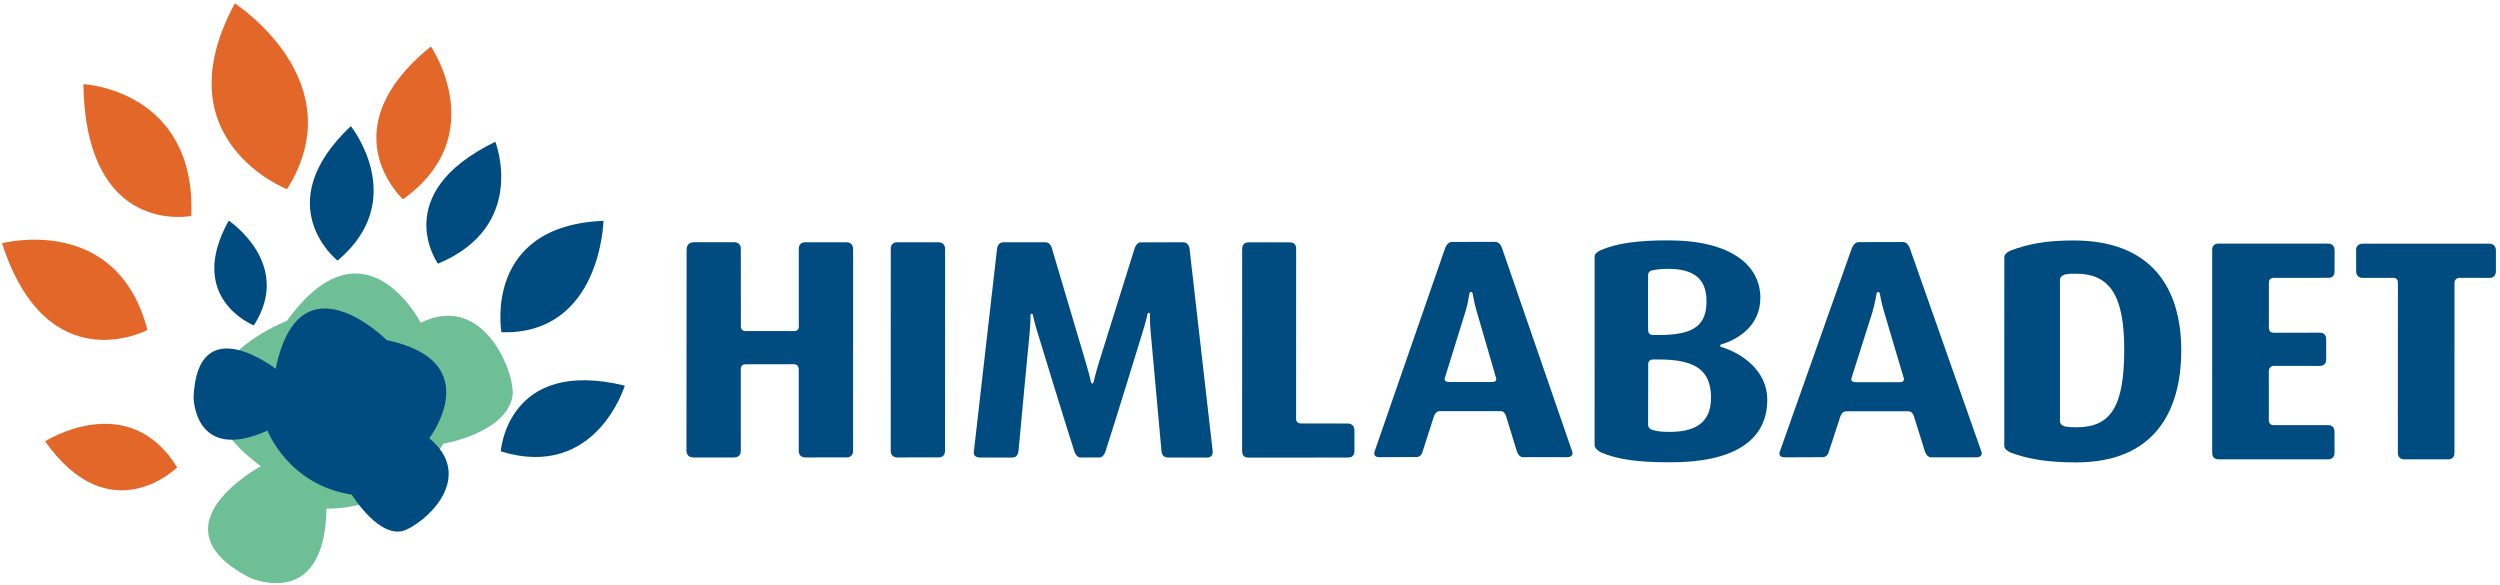 <?xml version="1.0" encoding="UTF-8"?>
<svg width="265px" height="62px" viewBox="0 0 265 62" version="1.1" xmlns="http://www.w3.org/2000/svg" xmlns:xlink="http://www.w3.org/1999/xlink">
    <!-- Generator: Sketch 42 (36781) - http://www.bohemiancoding.com/sketch -->
    <title>HB</title>
    <desc>Created with Sketch.</desc>
    <defs></defs>
    <g id="Desktop-new" stroke="none" stroke-width="1" fill="none" fill-rule="evenodd">
        <g id="Startsida-alternativ-huvud-i-topp-täckande-topp-ny2" transform="translate(-179, -41)">
            <g id="HB" transform="translate(179.211, 41)">
                <g id="Group">
                    <path d="M18.572,49.541 C18.572,49.541 11.48,56.55 4.568,46.78 C4.568,46.78 13.398,41.136 18.572,49.541" id="Fill-1" fill="#E36729"></path>
                    <path d="M0,25.786 C0,25.786 12.195,22.548 15.419,34.979 C15.419,34.979 4.807,40.61 0,25.786" id="Fill-3" fill="#E36729"></path>
                    <path d="M45.463,4.923 C45.463,4.923 51.944,14.378 42.502,21.127 C42.502,21.127 34.498,13.796 45.463,4.923" id="Fill-5" fill="#E36729"></path>
                    <path d="M24.68,0.359 C24.68,0.359 37.443,8.581 30.211,20.053 C30.211,20.053 16.85,14.865 24.68,0.359" id="Fill-6" fill="#E36729"></path>
                    <path d="M8.629,8.917 C8.629,8.917 20.59,9.511 20.068,22.889 C20.068,22.889 8.876,25.171 8.629,8.917" id="Fill-7" fill="#E36729"></path>
                    <path d="M27.432,49.422 C27.432,49.422 15.687,55.744 26.253,61.231 C26.253,61.231 34.224,64.879 34.393,53.908 C34.393,53.908 42.065,54.385 46.813,47.023 C46.813,47.023 53.27,45.95 54.095,42.122 C54.569,39.932 51.206,30.834 44.387,34.214 C44.387,34.214 38.444,22.607 30.205,34.005 C30.205,34.005 14.791,39.95 27.432,49.422" id="Fill-9" fill="#6EBE96"></path>
                    <path d="M26.695,34.494 C26.695,34.494 19.427,31.632 24.037,23.385 C24.037,23.385 30.914,27.964 26.695,34.494" id="Fill-11" fill="#004C80"></path>
                    <path d="M36.974,13.368 C36.974,13.368 43.263,21.187 35.567,27.624 C35.567,27.624 28.115,21.744 36.974,13.368" id="Fill-12" fill="#004C80"></path>
                    <path d="M66.017,40.878 C66.017,40.878 62.976,50.959 52.871,47.846 C52.871,47.846 53.551,37.849 66.017,40.878" id="Fill-13" fill="#004C80"></path>
                    <path d="M63.758,23.406 C63.758,23.406 63.498,35.513 52.94,35.219 C52.94,35.219 50.944,23.936 63.758,23.406" id="Fill-14" fill="#004C80"></path>
                    <path d="M52.292,15.027 C52.292,15.027 55.805,23.936 46.211,27.953 C46.211,27.953 40.925,20.55 52.292,15.027" id="Fill-15" fill="#004C80"></path>
                    <path d="M29.013,39.095 C29.013,39.095 20.701,32.617 20.308,42.119 C20.308,42.119 20.36,49.127 28.142,45.642 C28.142,45.642 30.328,51.39 37.073,52.429 C37.073,52.429 40.163,57.461 42.918,56.122 C45.675,54.783 49.919,50.309 45.297,46.45 C45.297,46.45 51.517,38.305 40.781,36.049 C40.781,36.049 31.53,26.775 29.013,39.095" id="Fill-16" fill="#004C80"></path>
                </g>
                <path d="M201.56,39.991 L199.514,33.09 C199.217,32.08 199.143,31.59 199.049,31.112 C199.01,30.901 198.739,30.922 198.708,31.112 C198.617,31.59 198.541,32.096 198.275,33.06 L196.075,39.986 C196.075,39.986 195.811,40.512 196.501,40.512 L201.131,40.512 C201.821,40.512 201.56,39.991 201.56,39.991 Z M209.289,48.478 C208.07,48.464 204.717,48.483 204.478,48.478 C203.993,48.471 203.811,47.791 203.811,47.791 L202.664,44.115 C202.664,44.115 202.522,43.595 202.087,43.595 L195.501,43.595 C195.05,43.595 194.874,44.121 194.874,44.121 L193.607,47.992 C193.607,47.992 193.482,48.454 192.99,48.462 C192.095,48.476 189.308,48.476 188.992,48.478 C188.143,48.484 188.475,47.798 188.475,47.798 L196.072,26.339 C196.072,26.339 196.286,25.669 196.804,25.665 C197.062,25.662 201.463,25.655 201.463,25.655 C201.463,25.655 201.97,25.576 202.236,26.333 C203.134,28.903 209.773,47.759 209.789,47.791 C210.001,48.253 209.675,48.483 209.289,48.478 L209.289,48.478 Z" id="Fill-17" fill="#004C80"></path>
                <path d="M94.206,47.746 C94.206,47.746 94.129,48.48 94.903,48.489 C95.991,48.489 99.03,48.484 99.269,48.484 C100.013,48.484 99.961,47.808 99.961,47.75 C99.961,47.689 99.968,26.408 99.968,26.408 C99.968,26.408 100.02,25.686 99.265,25.683 C98.147,25.681 95.161,25.683 94.901,25.681 C94.15,25.674 94.21,26.392 94.21,26.392 L94.206,47.746" id="Fill-18" fill="#004C80"></path>
                <path d="M85.154,48.489 C84.381,48.48 84.455,47.746 84.455,47.746 C84.455,47.746 84.448,39.391 84.455,39.125 C84.444,38.608 83.961,38.608 83.961,38.608 C83.961,38.608 79.142,38.615 78.834,38.615 C78.246,38.615 78.313,39.138 78.313,39.138 C78.313,39.138 78.313,47.517 78.315,47.739 C78.322,48.01 78.243,48.48 77.607,48.488 C77.342,48.489 74.347,48.488 73.261,48.488 C72.587,48.488 72.551,47.868 72.553,47.802 C72.557,47.77 72.569,26.635 72.569,26.554 C72.569,26.323 72.553,25.681 73.378,25.673 C73.63,25.672 76.506,25.673 77.62,25.673 C78.266,25.688 78.315,26.194 78.315,26.366 C78.315,26.418 78.322,34.573 78.322,34.573 C78.322,34.573 78.256,35.096 78.839,35.096 C79.165,35.096 82.794,35.098 83.95,35.096 C84.538,35.096 84.462,34.573 84.462,34.573 L84.462,26.392 C84.462,26.392 84.399,25.674 85.152,25.681 C85.413,25.683 88.397,25.681 89.511,25.683 C90.271,25.686 90.218,26.408 90.218,26.408 C90.218,26.408 90.213,47.689 90.213,47.75 C90.213,47.808 90.264,48.484 89.52,48.484 C89.28,48.484 86.242,48.489 85.154,48.489 Z" id="Fill-19" fill="#004C80"></path>
                <path d="M127.723,48.503 C127.397,48.496 124.588,48.496 123.573,48.496 C123.404,48.496 122.963,48.445 122.906,47.808 C122.72,45.717 121.776,35.369 121.776,35.369 C121.643,34.021 121.693,33.417 121.686,33.269 C121.684,33.166 121.497,33.093 121.432,33.26 C121.42,33.298 121.315,33.91 120.856,35.369 C120.856,35.369 117.657,45.795 116.937,47.947 C116.726,48.496 116.337,48.489 116.337,48.489 L114.332,48.496 C114.332,48.496 113.907,48.552 113.664,47.823 C112.965,45.712 109.806,35.367 109.806,35.367 C109.347,33.907 109.311,33.495 109.273,33.359 C109.221,33.182 109.021,33.256 109.016,33.386 C109.016,33.449 109.051,33.908 108.923,35.367 C108.923,35.367 107.929,45.726 107.749,47.802 C107.655,48.489 107.251,48.496 107.088,48.496 L103.694,48.496 C102.825,48.496 103.025,47.816 103.025,47.816 L105.477,26.36 C105.477,26.36 105.539,25.703 106.122,25.681 C106.397,25.671 109.692,25.681 110.633,25.681 C111.153,25.681 111.301,26.36 111.301,26.36 L114.89,38.452 C115.312,39.845 115.424,40.49 115.441,40.546 C115.467,40.632 115.618,40.711 115.69,40.554 C115.741,40.449 115.843,39.845 116.265,38.452 L120.045,26.374 C120.045,26.374 120.227,25.681 120.719,25.688 C120.9,25.691 124.148,25.681 125.208,25.681 C125.821,25.688 125.881,26.366 125.881,26.366 C125.881,26.366 128.285,47.332 128.332,47.823 C128.381,48.315 128.071,48.511 127.723,48.503" id="Fill-20" fill="#004C80"></path>
                <path d="M142.696,48.5 C140.879,48.507 132.322,48.514 132.12,48.506 C131.898,48.496 131.455,48.463 131.453,47.821 C131.453,47.661 131.46,28.986 131.46,26.368 C131.464,25.772 131.929,25.688 132.123,25.688 C133.23,25.688 136.325,25.688 136.522,25.688 C137.197,25.691 137.184,26.289 137.181,26.374 C137.181,26.46 137.175,44.371 137.175,44.371 C137.175,44.371 137.134,44.873 137.684,44.888 C138.011,44.899 142.61,44.892 142.61,44.892 C142.61,44.892 143.346,44.824 143.358,45.618 C143.368,46.401 143.361,47.689 143.36,47.816 C143.353,47.973 143.334,48.497 142.696,48.5" id="Fill-21" fill="#004C80"></path>
                <path d="M158.346,39.974 L156.341,33.072 C156.051,32.062 155.974,31.571 155.886,31.094 C155.848,30.882 155.583,30.904 155.549,31.094 C155.463,31.571 155.417,32.058 155.124,33.042 L152.971,39.97 C152.971,39.97 152.71,40.495 153.386,40.495 L157.926,40.495 C158.602,40.495 158.346,39.974 158.346,39.974 Z M165.923,48.461 C164.727,48.448 161.44,48.463 161.206,48.461 C160.729,48.454 160.555,47.773 160.555,47.773 L159.428,44.097 C159.428,44.097 159.291,43.577 158.863,43.577 L152.406,43.577 C151.966,43.577 151.795,44.104 151.795,44.104 L150.551,47.975 C150.551,47.975 150.431,48.438 149.947,48.445 C149.07,48.457 146.333,48.456 146.028,48.461 C145.196,48.466 145.522,47.779 145.522,47.779 L152.966,26.32 C152.966,26.32 153.177,25.651 153.684,25.645 C153.937,25.643 158.25,25.636 158.25,25.636 C158.25,25.636 158.749,25.558 159.007,26.314 C159.889,28.886 166.397,47.74 166.411,47.773 C166.618,48.235 166.3,48.463 165.923,48.461 L165.923,48.461 Z" id="Fill-22" fill="#004C80"></path>
                <path d="M176.664,28.501 C175.914,28.501 175.553,28.539 174.993,28.642 C174.891,28.667 174.498,28.722 174.487,29.157 C174.465,30.186 174.487,34.707 174.487,34.981 C174.487,35.539 174.999,35.513 174.999,35.513 L175.666,35.511 C179.424,35.513 180.679,34.418 180.679,31.926 C180.679,29.598 179.388,28.503 176.664,28.501 M175.666,38.105 C175.666,38.105 175.364,38.095 175.01,38.103 C174.451,38.114 174.498,38.621 174.498,38.621 L174.487,45.082 C174.487,45.082 174.494,45.461 174.999,45.591 C175.55,45.733 175.935,45.781 176.769,45.781 C179.532,45.781 181.155,44.784 181.155,42.16 C181.155,39.436 179.755,38.105 175.666,38.105 M176.915,49.003 C173.534,49.003 171.339,48.752 169.468,47.942 C169.444,47.93 168.799,47.595 168.815,47.159 C168.823,46.853 168.818,27.318 168.818,27.202 C168.818,26.99 168.983,26.73 169.484,26.513 C171.197,25.772 173.455,25.476 176.627,25.478 C183.293,25.478 186.387,28.14 186.387,31.562 C186.387,34.44 184.174,35.928 182.211,36.518 C182.07,36.589 182.143,36.755 182.216,36.776 C184.433,37.421 187.122,39.308 187.122,42.358 C187.122,46.914 183.214,49.005 176.915,49.003" id="Fill-23" fill="#004C80"></path>
                <path d="M219.841,29.012 C219.276,29.012 219.056,29.004 218.656,29.107 C218.559,29.131 218.157,29.287 218.146,29.635 C218.137,29.794 218.146,42.813 218.146,44.654 C218.157,45.05 218.564,45.176 218.662,45.196 C219.081,45.275 219.345,45.292 219.911,45.292 C223.555,45.292 224.955,43.067 224.958,37.053 C224.96,31.404 223.488,29.012 219.841,29.012 M219.87,49.015 C216.716,49.015 214.67,48.631 212.891,47.963 C212.819,47.933 212.244,47.658 212.242,47.281 C212.242,47.062 212.247,29.413 212.247,27.233 C212.247,27.095 212.37,26.806 212.912,26.556 C214.778,25.869 216.613,25.489 219.585,25.489 C227.836,25.489 231.004,30.508 231.001,37.153 C230.997,43.733 228.049,49.017 219.87,49.015" id="Fill-24" fill="#004C80"></path>
                <g id="Group-28" transform="translate(234.132, 25.364)" fill="#004C80">
                    <path d="M12.453,23.326 C12.368,23.326 2.669,23.324 0.817,23.324 C0.637,23.324 0.156,23.285 0.149,22.641 C0.149,22.501 0.151,1.131 0.151,1.131 C0.151,1.131 0.085,0.456 0.819,0.456 L12.453,0.456 C12.998,0.456 13.124,0.905 13.124,1.144 C13.124,1.234 13.117,2.606 13.119,3.397 C13.119,4.057 12.629,4.087 12.458,4.086 C12.31,4.084 7.908,4.087 6.667,4.087 C6.426,4.096 6.159,4.219 6.159,4.606 L6.159,9.377 C6.163,9.877 6.495,9.889 6.673,9.903 C6.827,9.916 10.435,9.901 11.571,9.899 C11.788,9.899 12.234,9.993 12.234,10.586 L12.234,12.739 C12.229,12.95 12.171,13.416 11.557,13.422 C11.424,13.423 7.809,13.419 6.658,13.419 C6.473,13.423 6.154,13.576 6.152,13.95 C6.15,14.106 6.152,17.984 6.154,19.178 C6.154,19.622 6.48,19.703 6.667,19.702 C6.827,19.699 11.179,19.699 12.446,19.702 C13.083,19.702 13.122,20.253 13.115,20.397 C13.108,20.511 13.119,21.849 13.119,22.638 C13.119,22.805 13.046,23.316 12.453,23.326" id="Fill-25"></path>
                    <path d="M29.565,4.089 C28.653,4.084 26.463,4.089 26.345,4.086 C26.208,4.081 25.833,4.2 25.833,4.616 C25.833,6.951 25.833,22.497 25.831,22.648 C25.831,22.846 25.759,23.33 25.172,23.328 C24.035,23.323 20.671,23.328 20.487,23.328 C20.255,23.328 19.83,23.212 19.83,22.643 C19.83,22.569 19.833,6.958 19.835,4.614 C19.835,4.432 19.799,4.088 19.329,4.088 C18.425,4.088 16.321,4.093 16.078,4.091 C15.399,4.086 15.408,3.409 15.408,3.409 L15.404,1.15 C15.404,1.15 15.347,0.487 16.082,0.466 C16.35,0.458 27.544,0.466 29.558,0.466 C30.128,0.474 30.222,0.981 30.224,1.15 C30.226,1.918 30.222,3.278 30.224,3.411 C30.226,3.654 30.096,4.093 29.565,4.089" id="Fill-27"></path>
                </g>
            </g>
        </g>
    </g>
</svg>